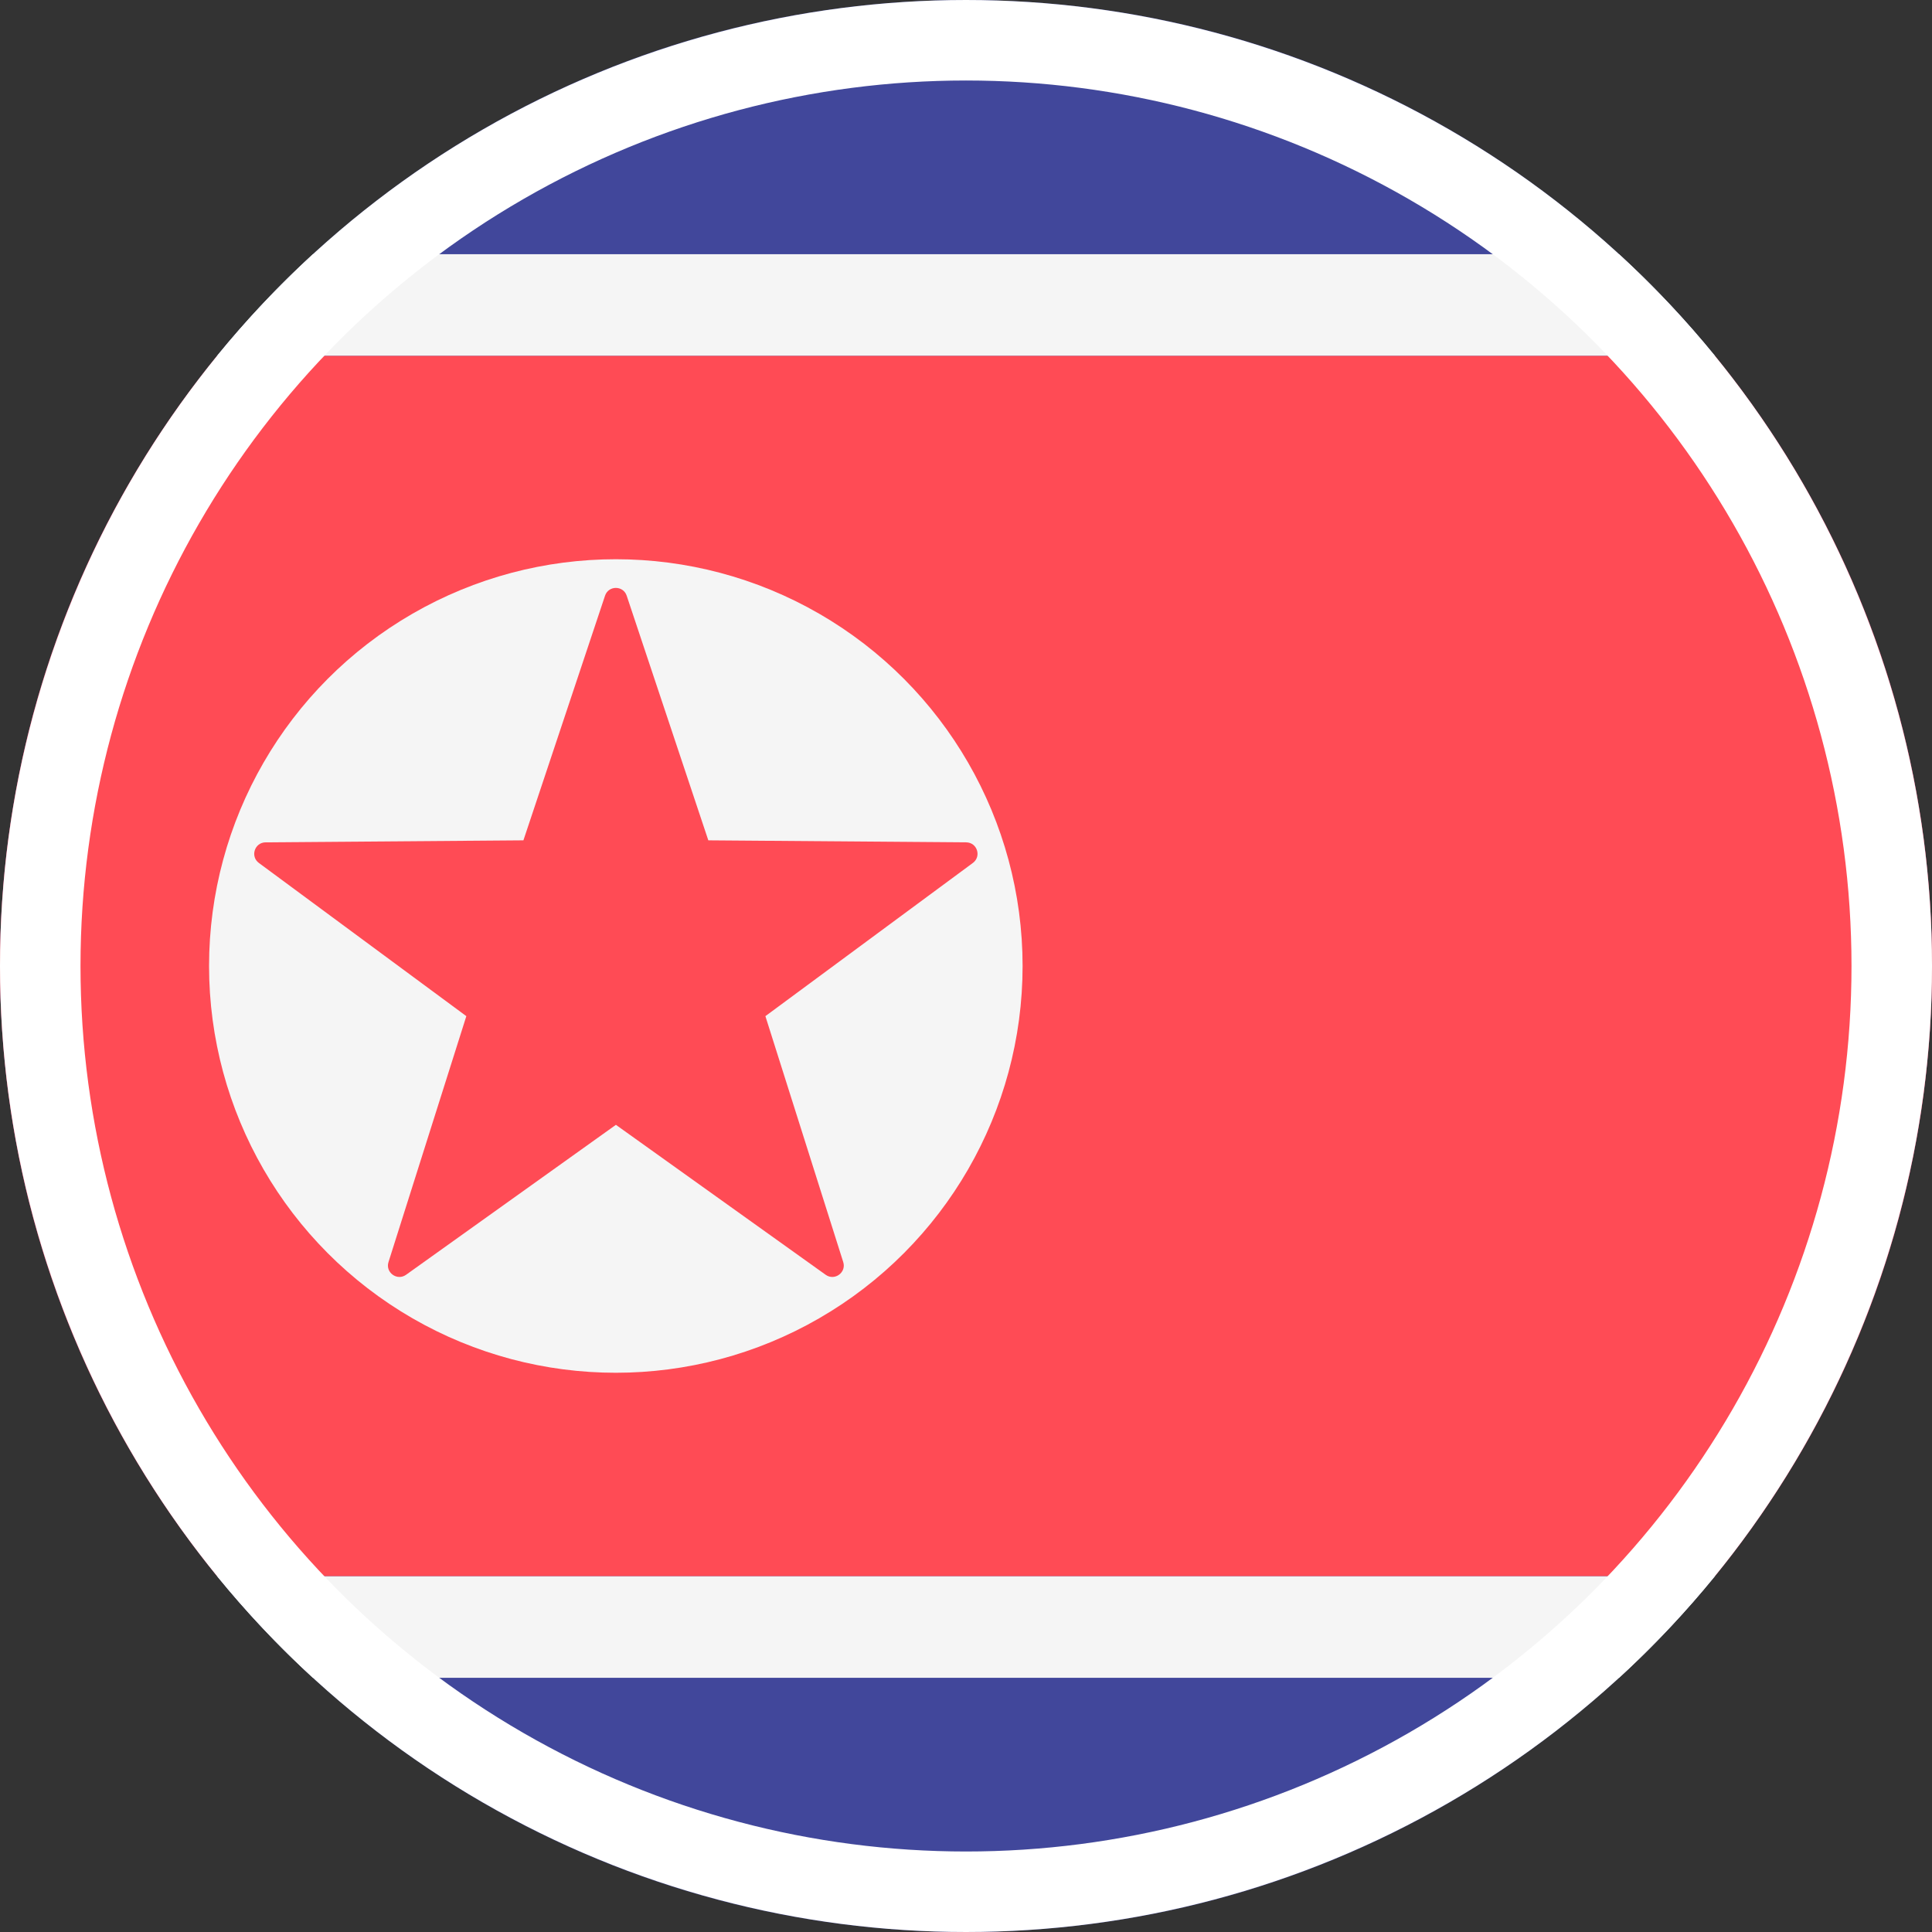 <?xml version="1.0" encoding="UTF-8"?>
<svg width="24px" height="24px" viewBox="0 0 24 24" version="1.1" xmlns="http://www.w3.org/2000/svg" xmlns:xlink="http://www.w3.org/1999/xlink">
    <rect x="0" y="0" width="24" height="24" fill="#333333" stroke="none"/>
    <!-- Generator: Sketch 55.1 (78136) - https://sketchapp.com -->
    <title>Flags/north_korea</title>
    <desc>Created with Sketch.</desc>
    <g id="Icons" stroke="none" stroke-width="1" fill="none" fill-rule="evenodd">
        <g id="Flags/north_korea">
            <g id="north_korea">
                <path d="M12,24 C5.373,24 0,18.627 0,12 C0,5.373 5.373,0 12,0 C18.627,0 24,5.373 24,12 C24,18.627 18.627,24 12,24 Z" id="Combined-Shape" fill="#41479B" fill-rule="nonzero"></path>
                <g id="Group" transform="translate(2, 3.141)" fill="#F5F5F5" fill-rule="nonzero">
                    <path d="M1.887,0.017 L18.113,0.017 C18.54,0.409 18.938,0.831 19.304,1.28 L0.696,1.28 C1.062,0.831 1.46,0.409 1.887,0.017 Z" id="Combined-Shape"></path>
                    <path d="M0.696,16.438 L19.304,16.438 C18.938,16.887 18.54,17.31 18.113,17.701 L1.887,17.701 C1.46,17.31 1.062,16.887 0.696,16.438 Z" id="Combined-Shape"></path>
                </g>
                <path d="M2.696,4.421 L21.304,4.421 C22.989,6.488 24,9.126 24,12 C24,14.874 22.989,17.513 21.304,19.579 L2.696,19.579 C1.011,17.513 0,14.874 0,12 C0,9.126 1.011,6.488 2.696,4.421 Z" id="Combined-Shape" fill="#FF4B55" fill-rule="nonzero"></path>
                <circle id="Oval" fill="#F5F5F5" fill-rule="nonzero" cx="7.65" cy="12" r="5.053"></circle>
                <path d="M7.785,7.4 L8.799,10.439 L12.002,10.464 C12.139,10.465 12.195,10.639 12.085,10.72 L9.508,12.623 L10.475,15.678 C10.516,15.807 10.368,15.915 10.257,15.836 L7.651,13.973 L5.044,15.836 C4.933,15.915 4.785,15.807 4.826,15.678 L5.793,12.623 L3.216,10.72 C3.106,10.639 3.163,10.465 3.299,10.464 L6.502,10.439 L7.516,7.4 C7.559,7.271 7.742,7.271 7.785,7.4 Z" id="Shape" fill="#FF4B55" fill-rule="nonzero"></path>
                <circle id="Oval" stroke="#FFFFFF" cx="12" cy="12" r="11.5"></circle>
            </g>
        </g>
    </g>
</svg>